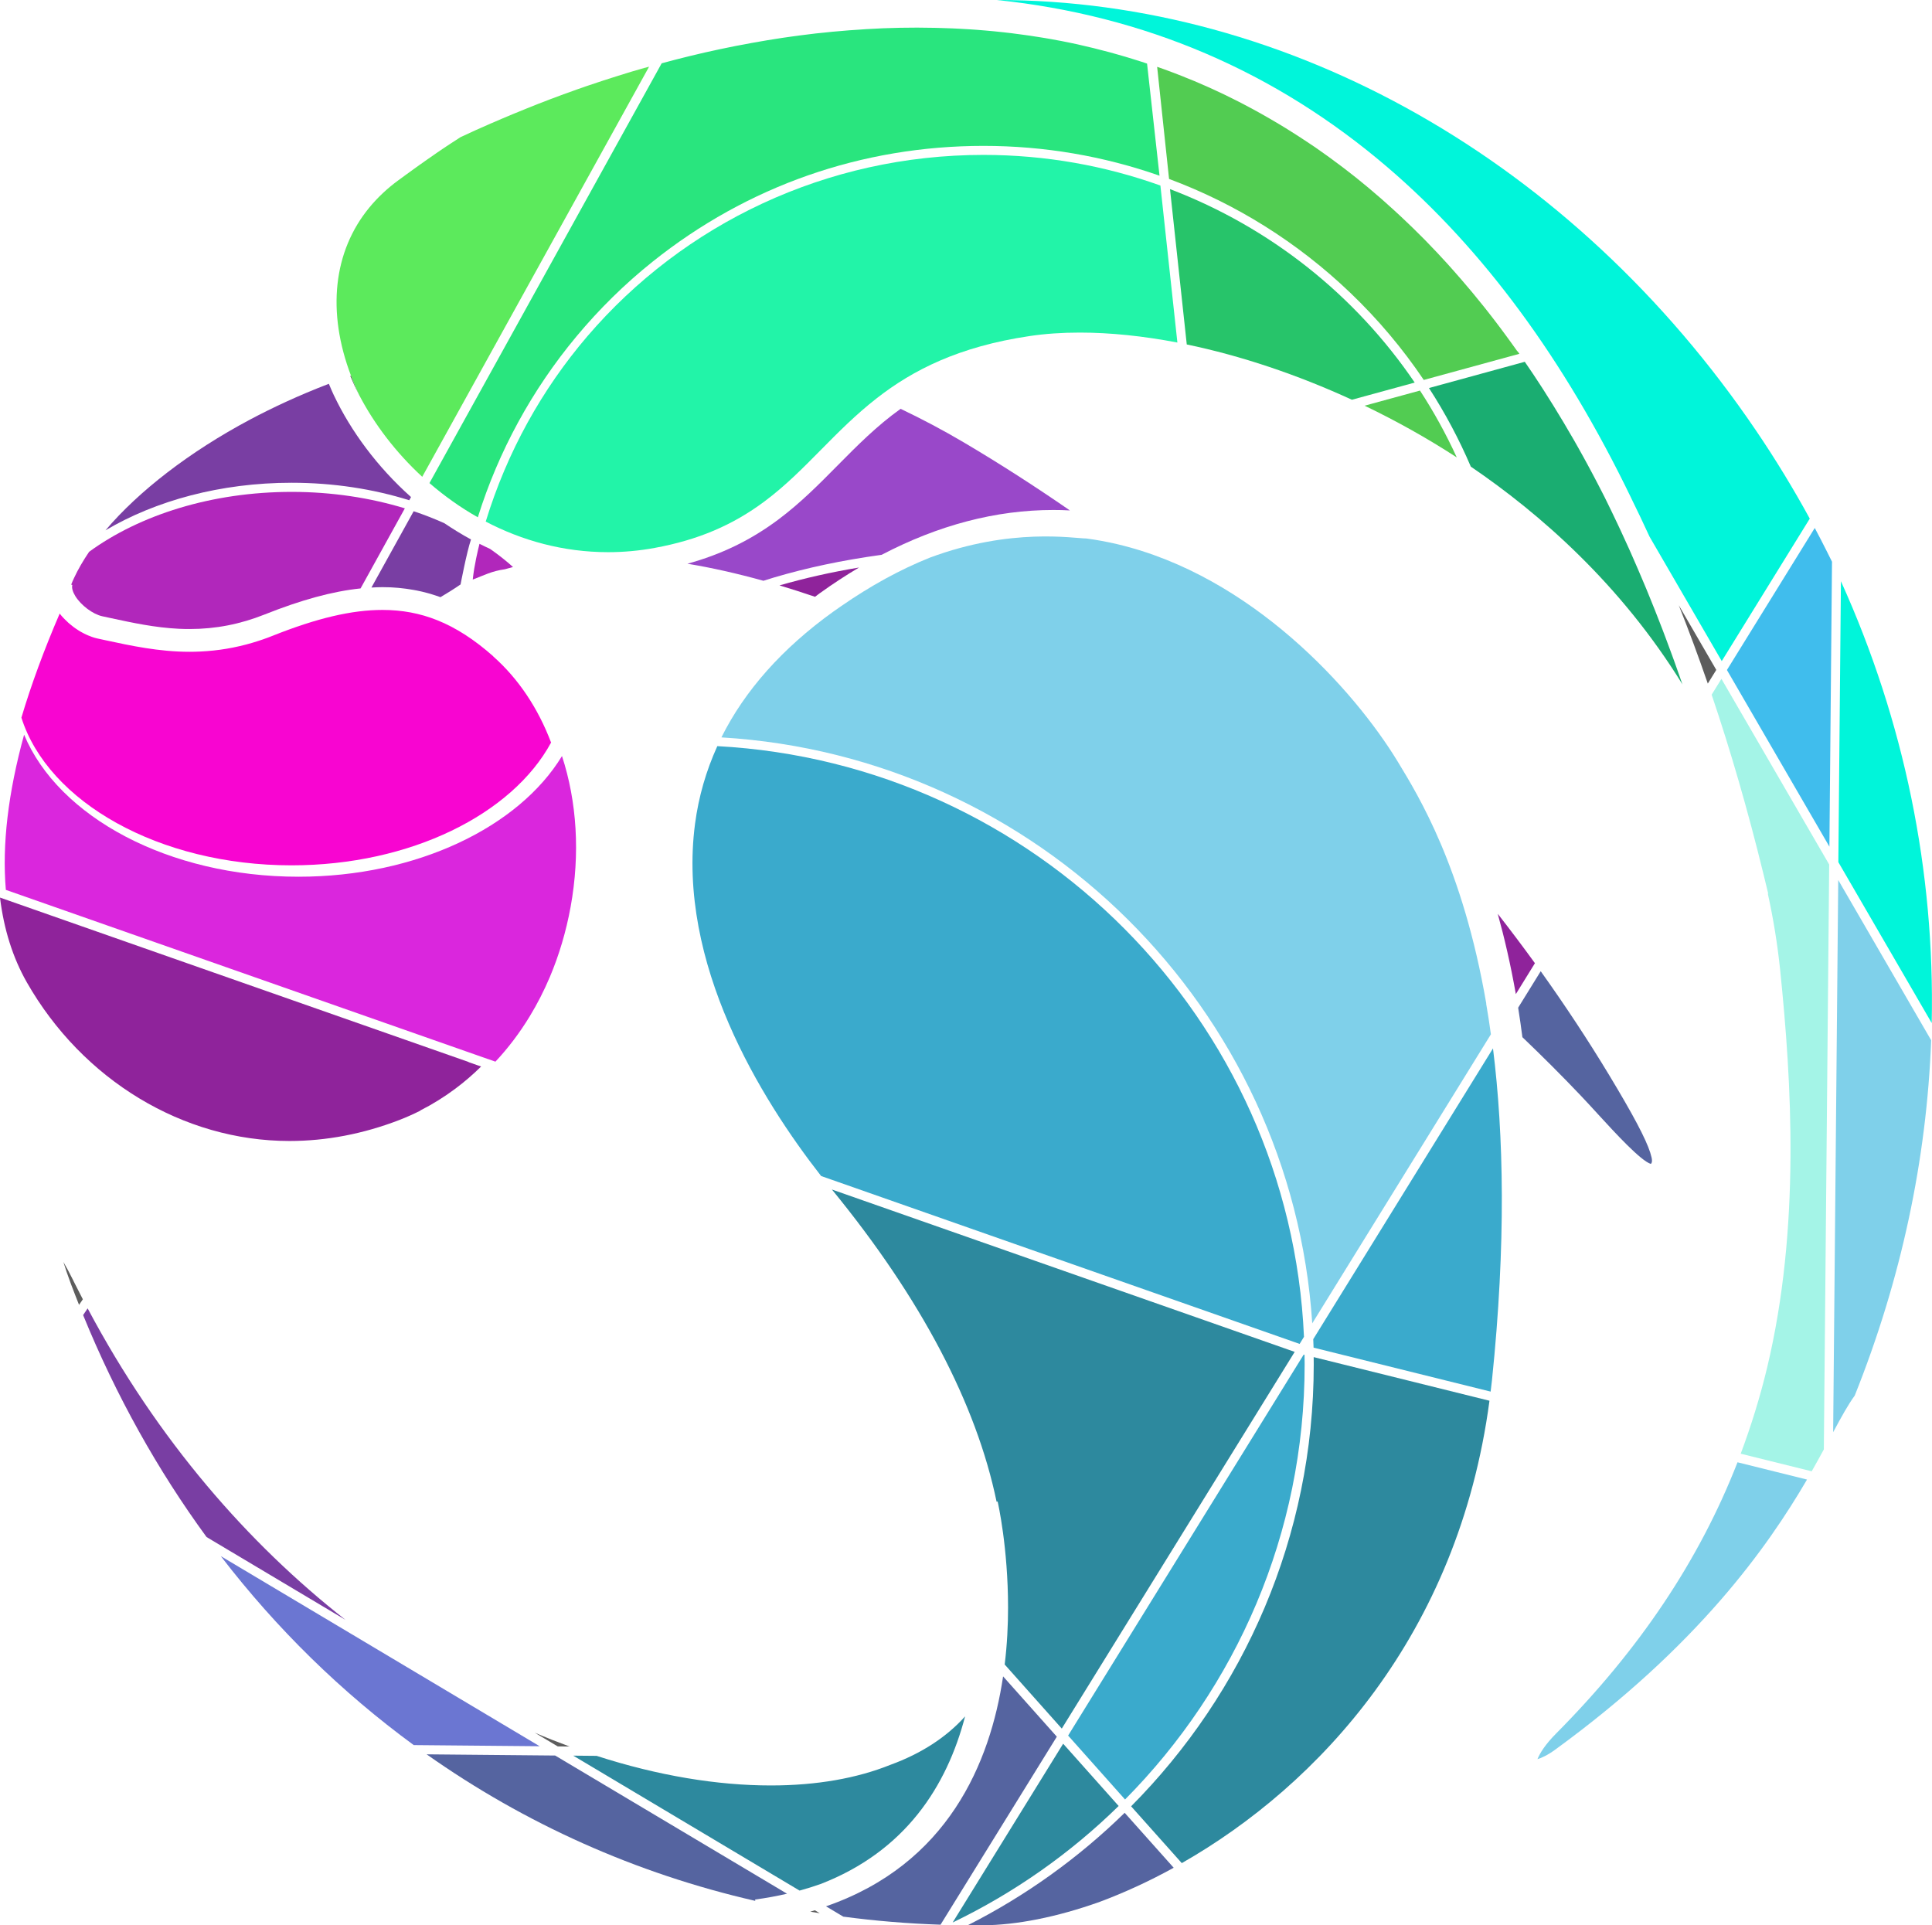 <svg width="1160" height="1156" viewBox="0 0 1160 1156" fill="none" xmlns="http://www.w3.org/2000/svg">
<g clip-path="url(#clip0_136_13)">
<path d="M44.212 769.235C41.86 764.479 39.807 760.714 38.052 757.708C39.145 761.243 40.602 765.635 42.622 771.019C44.178 775.214 45.834 779.309 47.457 783.471C48.219 782.348 48.947 781.258 49.742 780.135C47.888 776.535 46 772.902 44.178 769.235H44.212Z" fill="#5D5D5D"/>
<path d="M334.882 1048.59L341.969 1048.66C335.048 1046.11 328.06 1043.34 321.072 1040.37L334.882 1048.59Z" fill="#5D5D5D"/>
<path d="M248.413 1047.8L324.02 1048.49L132.569 934.345C166.183 978.108 205.162 1016.12 248.413 1047.8Z" fill="#6B76D2"/>
<path d="M256.162 1053.35C315.078 1094.93 381.644 1124.89 453.475 1141.34L453.376 1140.54C460.099 1139.62 466.457 1138.46 472.551 1137.04L333.326 1054.07L256.129 1053.35H256.162Z" fill="#5564A0"/>
<path d="M52.623 785.584C51.696 786.906 50.802 788.26 49.908 789.614C69.745 838.199 94.716 882.788 124.024 922.884L207.414 972.592C149.193 926.914 94.782 864.952 52.623 785.584Z" fill="#793EA3"/>
<path d="M579.454 1030.56C568.26 1043.08 553.092 1052.92 534.58 1059.66C514.577 1067.71 490.368 1072.04 462.814 1072.04C430.724 1072.04 395.156 1066.2 358.23 1054.27L344.188 1054.14L480.069 1135.16C484.407 1133.97 488.58 1132.68 492.587 1131.26C543.588 1111.58 568.492 1072.5 579.454 1030.56Z" fill="#2D899E"/>
<path d="M896.386 629.524L788.49 804.08C788.556 805.798 788.622 807.482 788.689 809.167L894.995 835.557C895.26 833.311 895.558 831.065 895.79 828.819C904.301 746.71 902.877 681.379 896.419 629.524H896.386Z" fill="#3AAACC"/>
<path d="M675.262 1088.46C647.642 1115.47 615.883 1138.33 581.043 1155.97C582.368 1155.97 583.693 1156 585.017 1156C586.806 1156 588.594 1156 590.415 1156C610.12 1155.83 634.296 1151.21 660.359 1141.9C674.765 1136.51 689.668 1129.74 704.703 1121.45L675.295 1088.49L675.262 1088.46Z" fill="#5564A0"/>
<path d="M709.538 1118.68C791.57 1071.91 875.589 981.741 894.3 841.039L788.755 814.848C788.755 816.334 788.788 817.787 788.788 819.273C788.788 922.62 746.862 1016.35 679.137 1084.56L709.538 1118.64V1118.68Z" fill="#2D899E"/>
<path d="M571.936 1154.35C608.961 1136.51 642.641 1112.8 671.652 1084.36L638.336 1046.97L571.969 1154.35H571.936Z" fill="#2D899E"/>
<path d="M602.271 1006.55C594.555 1058.53 569.055 1119.34 495.932 1144.61L506.331 1150.81C525.505 1153.36 544.978 1154.98 564.716 1155.64L634.528 1042.75L602.271 1006.55Z" fill="#5564A0"/>
<path d="M598.33 901.68L598.993 901.548C599.258 902.671 605.252 929.226 605.252 965.227C605.252 975.598 604.722 987.191 603.232 999.412L637.508 1037.89L777.164 812.008L777.363 811.71L499.475 714.21C499.475 714.21 499.707 714.507 499.84 714.639C553.059 779.739 586.243 843.054 598.364 901.68H598.33Z" fill="#2D899E"/>
<path d="M782.926 802.627C774.448 611.986 621.38 458.238 430.691 448C423.968 462.796 419.464 478.32 417.311 494.636C406.25 578.396 457.085 660.142 493.017 706.118L780.31 806.921L782.959 802.627H782.926Z" fill="#3AAACC"/>
<path d="M486.493 1147.84C488.381 1148.17 490.302 1148.44 492.189 1148.73L489.242 1146.98C488.348 1147.28 487.421 1147.54 486.493 1147.84Z" fill="#5D5D5D"/>
<path d="M783.257 813.461L782.761 813.329L641.317 1042.08L675.494 1080.46C742.093 1013.25 783.324 920.969 783.324 819.241C783.324 817.292 783.291 815.376 783.257 813.428V813.461Z" fill="#3AAACC"/>
<path d="M849.393 229.681C813.792 177.264 762.592 136.441 702.484 113.552L712.552 206.825C745.007 213.563 778.886 224.925 811.705 240.019L849.393 229.714V229.681Z" fill="#27C46A"/>
<path d="M1010.21 411.107C1010.01 410.578 1009.85 410.017 1009.65 409.488C1009.02 407.639 1008.36 405.822 1007.73 404.006C1006.87 401.495 1005.97 399.018 1005.08 396.541C1004.38 394.658 1003.72 392.776 1003.02 390.926C1002.13 388.548 1001.27 386.17 1000.37 383.792C999.679 381.909 998.951 380.06 998.255 378.177C997.361 375.832 996.467 373.52 995.539 371.208C994.844 369.359 994.115 367.542 993.387 365.725C992.46 363.38 991.532 361.068 990.572 358.756C989.843 357.006 989.148 355.222 988.419 353.472C987.426 351.061 986.399 348.65 985.372 346.272C984.71 344.653 984.015 343.068 983.319 341.449C982.061 338.543 980.802 335.669 979.544 332.796C979.08 331.739 978.616 330.682 978.153 329.658C976.431 325.827 974.709 322.062 972.954 318.296C972.258 316.843 971.596 315.39 970.9 313.937C969.807 311.592 968.681 309.247 967.555 306.935C966.761 305.283 965.966 303.665 965.171 302.046C964.608 300.89 964.045 299.767 963.482 298.611C963.084 297.819 962.654 296.993 962.257 296.2C961.23 294.186 960.203 292.204 959.177 290.222C958.316 288.571 957.421 286.886 956.56 285.235C955.534 283.286 954.474 281.37 953.447 279.422C952.553 277.77 951.659 276.152 950.765 274.501C949.705 272.585 948.645 270.702 947.586 268.787C946.691 267.201 945.797 265.583 944.87 263.997C943.777 262.082 942.651 260.166 941.525 258.284C940.631 256.764 939.77 255.245 938.876 253.759C937.65 251.711 936.425 249.663 935.167 247.648C934.372 246.327 933.577 245.006 932.782 243.718C930.795 240.514 928.775 237.31 926.755 234.14C926.026 233.017 925.298 231.894 924.569 230.771C923.211 228.69 921.853 226.576 920.463 224.528C919.535 223.141 918.608 221.787 917.681 220.433C916.952 219.343 916.224 218.286 915.495 217.229L857.97 232.984C867.707 248.012 876.085 263.799 883.106 280.181C924.437 308.289 973.119 350.764 1010.28 411.107H1010.21Z" fill="#1AAD71"/>
<path d="M819.322 243.586C838.365 252.735 856.977 263.139 874.661 274.633C868.27 260.662 860.885 247.252 852.572 234.503L819.322 243.586Z" fill="#52CC52"/>
<path d="M1100.65 859.932C1105.59 850.75 1109.66 843.319 1113.6 837.968C1141.59 768.046 1156.79 696.11 1159.5 624.603L1103.7 528.391L1100.65 859.932Z" fill="#7FD0EA"/>
<path d="M934.305 1040.86C927.848 1047.37 924.602 1052.55 923.112 1056.25C925.529 1055.53 929.139 1053.94 934.007 1050.37C1019.48 988.05 1061.14 929.127 1084.96 888.37L1043.23 877.999C1020.31 936.723 984.379 990.428 934.305 1040.86Z" fill="#7FD0EA"/>
<path d="M979.246 298.776C983.021 306.472 986.763 314.234 990.406 322.227L1033.76 396.937L1086.61 311.393C1076.78 293.426 1066.05 275.756 1054.32 258.482C944.572 96.642 774.183 0 598.562 0C687.118 9.182 765.871 42.871 833.165 100.506C890.359 149.454 939.174 215.776 979.246 298.743V298.776Z" fill="#00F5DA"/>
<path d="M1089.63 316.975L1036.87 402.288L1098.4 508.343L1099.96 337.255C1099 335.24 1097.94 333.225 1096.94 331.21C1094.56 326.454 1092.11 321.698 1089.59 316.975H1089.63Z" fill="#40BDED"/>
<path d="M1159.83 614.265C1161.76 523.272 1143.41 433.17 1105.32 348.98L1103.77 517.657L1159.83 614.265Z" fill="#00F5DA"/>
<path d="M1033.59 407.573L1027.7 417.118C1039.09 450.807 1049.42 486.478 1058.63 524.098L1061.67 536.615L1061.41 536.516C1064.75 551.643 1067.24 567.035 1068.83 582.426C1075.72 649.507 1081.08 737.231 1061.01 821.157C1056.77 838.827 1051.44 856.035 1045.15 872.846L1087.77 883.415C1090.42 878.758 1092.84 874.366 1095.06 870.27L1098.27 519.077L1033.56 407.573H1033.59Z" fill="#A4F4E7"/>
<path d="M1025.41 410.413L1030.48 402.222L1007.96 363.414C1014.02 378.607 1019.81 394.295 1025.38 410.413H1025.41Z" fill="#5D5D5D"/>
<path d="M296.201 394.097C284.875 384.056 273.88 376.955 262.62 372.43C252.188 368.235 241.392 366.221 229.635 366.221C211.222 366.221 190.325 371.142 163.931 381.645C159.857 383.296 155.751 384.684 151.644 385.906C141.378 388.944 131.045 390.695 120.348 391.19C118.196 391.289 116.076 391.355 113.89 391.355C95.378 391.355 78.356 387.656 63.353 384.419L58.485 383.363C57.392 383.131 56.266 382.801 55.173 382.405C54.809 382.273 54.445 382.107 54.081 381.975C53.319 381.678 52.557 381.414 51.829 381.051C51.398 380.852 50.968 380.654 50.537 380.423C49.842 380.06 49.179 379.696 48.484 379.333C48.053 379.069 47.623 378.805 47.192 378.54C46.53 378.144 45.867 377.715 45.238 377.252C44.841 376.955 44.41 376.658 44.013 376.36C43.351 375.865 42.754 375.37 42.125 374.841C41.761 374.544 41.397 374.247 41.032 373.916C40.337 373.289 39.675 372.628 39.012 371.968C38.78 371.703 38.482 371.472 38.251 371.208C37.389 370.316 36.595 369.391 35.833 368.401C26.361 390.398 18.711 411.206 12.85 430.891C28.845 481.49 95.477 519.572 175.025 519.572C246.558 519.572 307.627 488.823 330.875 445.853C323.159 425.474 311.435 407.672 296.135 394.13L296.201 394.097Z" fill="#F805D1"/>
<path d="M288.882 640.358L286.763 639.631L281.298 637.716C281.298 637.716 281.298 637.716 281.365 637.65L0 538.927C2.318 557.952 7.65 574.961 16.095 589.791C49.61 648.549 110.016 685.079 173.8 685.079C195.856 685.079 218.077 680.851 239.802 672.462C244.075 670.81 248.214 668.961 252.288 666.913C252.387 666.814 252.486 666.748 252.553 666.649C259.838 662.95 266.76 658.623 273.317 653.735C278.781 649.672 283.981 645.18 288.882 640.358Z" fill="#8F239B"/>
<path d="M337.432 453.944C311.601 496.452 250.4 526.409 179.198 526.409C101.041 526.409 34.972 490.309 14.472 441.129C4.868 476.107 1.192 507.187 3.51 534.303L289.512 634.677L295.141 636.626L297.46 637.451C305.143 629.26 312.031 620.144 318.059 610.236C322.596 602.771 326.636 594.877 330.146 586.587C335.677 573.475 339.883 559.405 342.599 544.542C348.427 512.537 346.341 481.193 337.432 453.978V453.944Z" fill="#DA26DD"/>
<path d="M642.377 306.472C621.513 292.072 600.284 278.398 578.758 265.682C566.24 258.283 553.556 251.579 540.74 245.468C526.333 255.773 514.643 267.597 502.688 279.686C491.858 290.651 480.665 301.98 467.318 311.955C450.826 324.274 433.174 332.862 412.741 338.477C427.346 340.888 442.547 344.323 458.377 348.716C460.496 348.055 462.616 347.361 464.735 346.734C484.639 340.855 505.536 336.429 528.619 333.225C528.85 333.192 529.082 333.159 529.347 333.126C563.425 315.291 597.933 306.208 632.375 306.208C635.72 306.208 639.032 306.274 642.343 306.472H642.377Z" fill="#9948C9"/>
<path d="M283.848 347.989C290.704 345.38 295.274 342.87 303.09 341.813C304.712 341.35 306.368 340.888 308.024 340.459C303.785 336.627 299.182 333.027 294.28 329.592C292.128 328.601 290.008 327.61 287.889 326.521C287.061 329.856 284.743 339.27 283.848 347.956V347.989Z" fill="#B127BB"/>
<path d="M248.38 306.935L223.012 352.778C225.264 352.646 227.45 352.547 229.635 352.547C231.258 352.547 232.848 352.58 234.471 352.646C234.967 352.646 235.497 352.712 235.994 352.745C237.054 352.811 238.113 352.877 239.206 352.976C239.836 353.042 240.432 353.109 241.028 353.175C241.988 353.274 242.915 353.373 243.876 353.505C244.505 353.604 245.134 353.703 245.797 353.802C246.691 353.934 247.585 354.099 248.479 354.231C249.108 354.364 249.771 354.496 250.4 354.595C251.294 354.76 252.155 354.958 253.016 355.156C253.645 355.288 254.308 355.454 254.937 355.619C255.798 355.817 256.659 356.048 257.52 356.312C258.149 356.51 258.779 356.676 259.408 356.874C260.269 357.138 261.13 357.402 261.991 357.699C262.62 357.898 263.216 358.096 263.813 358.327C264.044 358.393 264.276 358.459 264.475 358.558C274.576 352.514 274.807 351.953 276.53 350.929C276.53 350.929 280.172 331.673 282.789 323.911C277.291 320.906 271.959 317.636 266.826 314.168C260.931 311.526 254.771 309.081 248.38 306.968V306.935Z" fill="#793EA3"/>
<path d="M42.721 350.994L43.417 351.259C42.986 352.943 43.615 355.288 45.205 357.897C48.649 363.479 55.77 368.797 61.4 370.019L66.301 371.076C79.448 373.916 92.993 376.856 107.598 377.549C109.685 377.649 111.771 377.682 113.924 377.682C129.456 377.682 144.16 374.808 158.864 368.962C181.019 360.143 199.664 355.057 216.488 353.306L243.081 305.217C222.316 298.908 199.333 295.341 175.124 295.341C127.104 295.341 83.82 309.213 53.518 331.309C49.941 336.594 46.861 341.846 44.477 346.998C43.847 348.319 43.284 349.64 42.754 350.994H42.721Z" fill="#B127BB"/>
<path d="M492.322 356.114C500.104 350.499 507.92 345.413 515.769 340.756C498.912 343.563 483.148 347.13 468.014 351.49C475.002 353.571 482.122 355.883 489.341 358.327C490.335 357.6 491.295 356.841 492.289 356.114H492.322Z" fill="#8F239B"/>
<path d="M914.071 622.754C926.093 634.248 937.783 645.907 949.043 657.764C952.553 661.463 956.229 665.46 959.872 669.456C969.443 679.893 985.207 697.101 991.201 698.851C992.062 697.894 992.261 696.605 990.837 692.081C988.154 683.724 980.571 669.39 966.198 645.576C953.481 624.504 939.704 603.663 925.066 583.152L911.521 605.05C912.448 610.764 913.276 616.676 914.071 622.754Z" fill="#5564A0"/>
<path d="M210.792 225.552C210.626 225.618 210.461 225.651 210.295 225.717C211.123 227.699 211.984 229.648 212.911 231.629C213.805 233.545 214.766 235.428 215.792 237.343C215.759 237.277 215.693 237.178 215.66 237.112C213.838 233.248 212.249 229.384 210.792 225.552Z" fill="#5D5D5D"/>
<path d="M200.525 237.476C199.432 235.131 198.406 232.785 197.445 230.44C179.264 237.409 163.401 244.874 150.154 251.909C113.692 271.33 83.257 294.912 63.32 318.429C93.325 300.659 132.403 289.859 175.091 289.859C200.26 289.859 224.171 293.624 245.73 300.362L246.79 298.446C226.489 280.347 210.692 258.845 200.525 237.442V237.476Z" fill="#793EA3"/>
<path d="M921.589 578.331C914.369 568.356 906.918 558.48 899.268 548.671C903.275 563.071 906.984 579.057 910.13 596.893L921.589 578.331Z" fill="#8F239B"/>
<path d="M892.379 602.573C885.325 561.651 875.158 530.472 865.124 506.824C855.321 483.737 845.651 467.85 839.127 457.149C812.931 414.145 751.498 345.743 670.758 326.719C664.698 325.299 658.538 324.143 652.245 323.317C644.595 323.284 607.239 316.612 558.325 334.811C540.475 341.945 522.691 351.721 505.006 363.975C503.449 365.065 501.86 366.122 500.27 367.278C469.604 389.341 447.183 414.608 433.141 442.748C622.97 454.044 775.541 605.546 787.894 794.569L895.161 621.036C894.3 614.695 893.34 608.552 892.313 602.64L892.379 602.573Z" fill="#7FD0EA"/>
<path d="M685.23 37.025C683.442 36.464 681.654 35.869 679.865 35.34C678.507 34.911 677.15 34.515 675.759 34.086C673.937 33.557 672.083 33.029 670.228 32.5C668.903 32.137 667.546 31.74 666.221 31.377C664.267 30.849 662.28 30.353 660.326 29.858C659.068 29.527 657.842 29.197 656.617 28.9C654.266 28.338 651.914 27.81 649.596 27.249C648.702 27.05 647.808 26.852 646.914 26.621C643.668 25.927 640.423 25.234 637.144 24.606C636.316 24.441 635.455 24.309 634.627 24.144C632.176 23.681 629.726 23.219 627.242 22.823C626.017 22.625 624.758 22.426 623.533 22.228C621.446 21.898 619.327 21.568 617.24 21.27C615.883 21.072 614.492 20.874 613.134 20.709C611.114 20.445 609.127 20.18 607.14 19.916C605.716 19.751 604.292 19.586 602.834 19.421C600.847 19.19 598.86 18.991 596.873 18.793C595.416 18.661 593.992 18.529 592.535 18.397C590.515 18.232 588.495 18.067 586.474 17.901C585.05 17.802 583.626 17.703 582.202 17.604C580.083 17.472 577.963 17.34 575.844 17.241C574.486 17.175 573.128 17.076 571.737 17.043C569.419 16.944 567.068 16.878 564.716 16.811C563.557 16.779 562.398 16.712 561.239 16.712C557.729 16.646 554.185 16.58 550.642 16.58C547.098 16.58 543.753 16.613 540.342 16.679C538.885 16.679 537.428 16.779 535.971 16.811C534.017 16.878 532.063 16.911 530.109 16.977C528.85 17.043 527.625 17.109 526.4 17.175C524.247 17.274 522.094 17.373 519.942 17.505C518.716 17.571 517.524 17.67 516.299 17.769C514.146 17.901 511.994 18.034 509.841 18.199C508.318 18.331 506.794 18.463 505.271 18.595C503.449 18.76 501.628 18.892 499.806 19.058C498.217 19.223 496.627 19.388 495.071 19.553C493.349 19.718 491.593 19.883 489.871 20.081C488.348 20.247 486.824 20.445 485.301 20.643C483.513 20.841 481.758 21.072 480.002 21.303C478.545 21.502 477.088 21.7 475.631 21.898C473.842 22.162 472.021 22.393 470.266 22.658C468.842 22.856 467.451 23.087 466.027 23.318C464.238 23.615 462.417 23.88 460.629 24.177C459.172 24.441 457.714 24.672 456.257 24.937C454.535 25.234 452.813 25.498 451.124 25.828C449.667 26.093 448.243 26.357 446.819 26.654C445.097 26.984 443.375 27.282 441.652 27.612C440.295 27.876 438.97 28.173 437.612 28.438C435.857 28.801 434.102 29.164 432.313 29.527C431.055 29.792 429.796 30.089 428.538 30.353C426.75 30.75 424.928 31.146 423.107 31.542C421.881 31.806 420.689 32.104 419.464 32.401C417.642 32.83 415.821 33.227 414.033 33.689C412.774 33.986 411.549 34.317 410.324 34.614C408.568 35.043 406.813 35.473 405.091 35.935C403.833 36.265 402.607 36.596 401.349 36.926C399.991 37.289 398.633 37.653 397.275 38.016L305.176 204.513L257.851 290.057C266.694 297.72 276.397 304.689 286.895 310.601C299.281 270.966 319.483 233.974 346.109 202.003C359.753 185.621 375.054 170.526 391.844 157.117C448.74 111.637 517.458 87.592 590.548 87.592C627.01 87.592 662.644 93.735 696.192 105.493L688.708 38.181C687.582 37.818 686.456 37.454 685.33 37.058L685.23 37.025Z" fill="#29E57E"/>
<path d="M911.024 210.92C909.832 209.236 908.673 207.584 907.481 205.966C906.454 204.546 905.427 203.126 904.401 201.738C903.242 200.12 902.049 198.535 900.857 196.949C899.797 195.562 898.771 194.175 897.711 192.788C896.519 191.235 895.293 189.683 894.101 188.131C893.041 186.776 891.982 185.455 890.922 184.101C889.697 182.549 888.438 181.03 887.18 179.51C886.12 178.222 885.093 176.934 884.034 175.646C882.709 174.06 881.384 172.475 880.026 170.923C879.033 169.767 878.039 168.578 877.046 167.422C875.39 165.539 873.734 163.656 872.078 161.774C871.085 160.684 870.124 159.561 869.131 158.471C867.077 156.225 865.024 153.979 862.971 151.799C861.977 150.742 860.984 149.718 859.99 148.695C858.566 147.175 857.109 145.689 855.685 144.203C854.592 143.08 853.499 141.99 852.373 140.9C851.016 139.546 849.658 138.158 848.267 136.837C847.141 135.714 845.982 134.624 844.823 133.534C843.465 132.246 842.107 130.958 840.749 129.67C839.59 128.58 838.398 127.49 837.239 126.433C835.881 125.178 834.49 123.956 833.099 122.701C831.907 121.644 830.748 120.587 829.556 119.53C828.132 118.308 826.741 117.086 825.317 115.897C824.157 114.906 822.965 113.882 821.806 112.892C820.316 111.67 818.859 110.447 817.335 109.225C816.209 108.301 815.083 107.376 813.924 106.451C812.268 105.13 810.579 103.842 808.89 102.521C807.93 101.761 806.97 101.001 805.976 100.275C803.36 98.293 800.744 96.344 798.094 94.429C797.2 93.768 796.306 93.174 795.412 92.513C793.59 91.225 791.769 89.904 789.947 88.649C788.788 87.856 787.629 87.096 786.503 86.337C784.88 85.247 783.291 84.157 781.668 83.133C780.443 82.34 779.217 81.547 777.992 80.755C776.435 79.764 774.879 78.773 773.289 77.782C772.031 76.99 770.739 76.23 769.481 75.437C767.924 74.512 766.368 73.588 764.811 72.663C763.52 71.903 762.228 71.177 760.936 70.417C759.347 69.492 757.757 68.633 756.168 67.709C754.876 67.015 753.618 66.288 752.326 65.595C750.67 64.703 749.014 63.844 747.358 62.952C746.1 62.292 744.875 61.664 743.616 61.004C741.828 60.079 740.006 59.187 738.185 58.295C737.059 57.734 735.966 57.172 734.84 56.644C732.356 55.455 729.872 54.299 727.389 53.176C726.793 52.912 726.196 52.614 725.567 52.35C722.752 51.095 719.904 49.873 717.056 48.651C715.963 48.189 714.87 47.759 713.777 47.33C711.824 46.537 709.903 45.745 707.949 44.985C706.69 44.489 705.432 44.027 704.173 43.532C702.385 42.838 700.564 42.177 698.742 41.517C697.417 41.054 696.093 40.592 694.768 40.13L701.921 107.442C742.026 122.371 778.985 145.425 810.646 175.712C827.403 191.731 842.173 209.302 854.857 228.128L912.249 212.44C911.885 211.911 911.521 211.383 911.157 210.887L911.024 210.92Z" fill="#52CC52"/>
<path d="M387.473 40.625C386.38 40.922 385.287 41.253 384.161 41.583C382.406 42.078 380.65 42.607 378.895 43.102C377.869 43.399 376.842 43.73 375.815 44.06C374.027 44.589 372.239 45.15 370.483 45.711C369.424 46.042 368.397 46.372 367.37 46.702C365.648 47.264 363.926 47.792 362.204 48.354C361.277 48.651 360.349 48.948 359.422 49.279C357.634 49.873 355.846 50.468 354.09 51.062C353.229 51.359 352.401 51.657 351.54 51.921C349.719 52.548 347.897 53.176 346.142 53.803C345.347 54.068 344.586 54.365 343.791 54.662C341.969 55.29 340.115 55.95 338.326 56.611C337.598 56.875 336.869 57.139 336.141 57.437C334.319 58.097 332.498 58.758 330.709 59.451C329.981 59.715 329.285 60.013 328.59 60.277C326.802 60.971 325.013 61.631 323.258 62.325C322.629 62.556 322.033 62.82 321.437 63.051C319.615 63.778 317.761 64.472 315.972 65.231C315.542 65.397 315.078 65.595 314.614 65.793C312.694 66.585 310.773 67.345 308.852 68.138C308.488 68.27 308.123 68.435 307.726 68.6C305.772 69.426 303.818 70.219 301.897 71.044C301.632 71.143 301.401 71.275 301.136 71.375C299.116 72.233 297.129 73.092 295.141 73.951C295.042 73.984 294.976 74.017 294.877 74.05C288.485 76.824 282.358 79.599 276.53 82.34C275.536 82.968 274.576 83.595 273.615 84.223C272.887 84.685 272.092 85.181 271.363 85.676C270.204 86.436 269.078 87.195 267.952 87.922C267.356 88.318 266.76 88.715 266.164 89.111C264.938 89.937 263.746 90.762 262.521 91.588C262.09 91.885 261.627 92.183 261.196 92.513C259.905 93.372 258.679 94.263 257.454 95.122C257.09 95.353 256.758 95.618 256.394 95.849C255.07 96.774 253.778 97.698 252.486 98.623C252.255 98.788 251.99 98.954 251.758 99.119C250.466 100.043 249.208 100.935 247.949 101.86C247.751 102.025 247.519 102.157 247.32 102.322C245.962 103.28 244.671 104.271 243.346 105.196C243.247 105.262 243.147 105.328 243.048 105.427C241.657 106.451 240.299 107.442 238.975 108.4C232.517 113.123 226.754 118.572 221.853 124.485C199.995 150.973 196.187 187.338 210.759 225.618C212.216 229.449 213.805 233.281 215.627 237.178C215.627 237.244 215.726 237.343 215.759 237.409C224.734 254.584 237.55 271.561 253.513 286.292L298.321 205.272L389.725 40.031C388.963 40.229 388.168 40.46 387.406 40.691L387.473 40.625Z" fill="#5CEA5C"/>
<path d="M696.722 111.405C663.539 99.515 627.739 93.008 590.449 93.008C496.13 93.008 410.456 134.393 352.666 201.903C325.444 233.71 304.448 271.33 291.631 313.177C313.29 324.506 338.095 331.541 365.185 331.541C374.491 331.541 383.896 330.682 393.169 328.964C418.967 324.241 439.897 315.357 459.072 301.022C471.591 291.675 481.923 281.205 492.885 270.107C503.35 259.505 513.948 248.804 526.565 238.995C548.092 222.249 575.513 208.113 618.234 201.771C627.507 200.384 637.641 199.691 648.271 199.691C666.784 199.691 686.522 201.771 706.922 205.669L696.722 111.405Z" fill="#22F4A8"/>
</g>
<defs>
<clipPath id="clip0_136_13">
<rect width="1160" height="1156" fill="white"/>
</clipPath>
</defs>
</svg>
